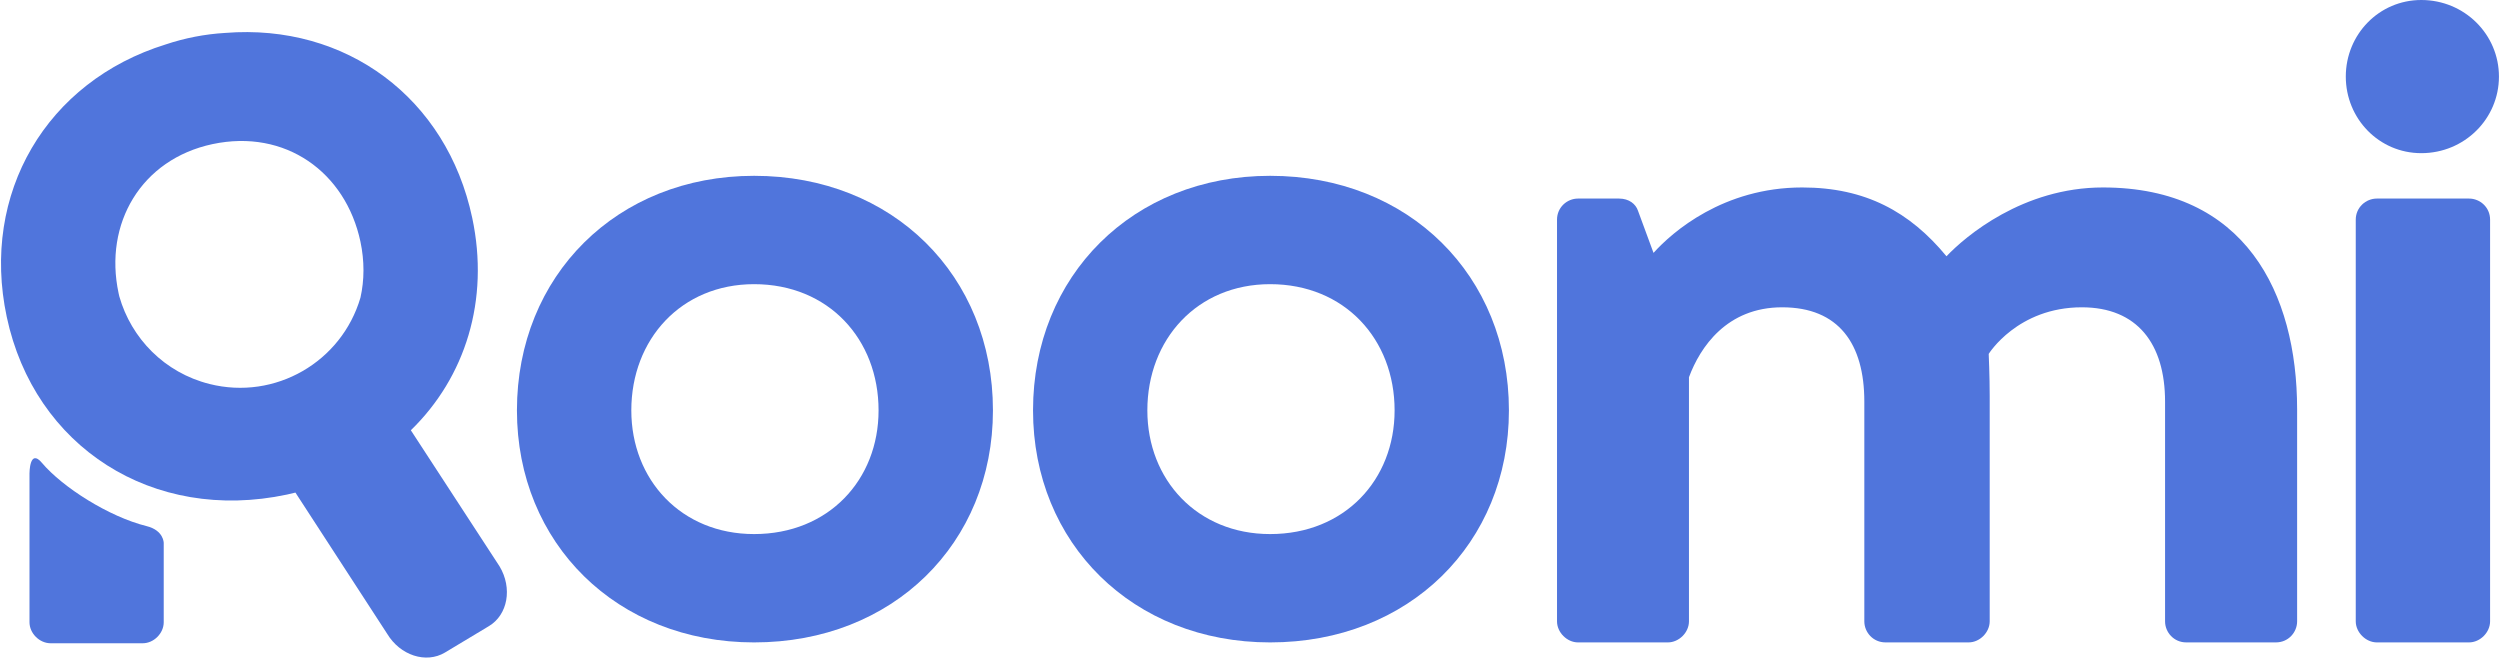 <svg width="1190" height="314" viewBox="0 0 1190 314" fill="none" xmlns="http://www.w3.org/2000/svg">
<path d="M1000.99 89.231C962.93 89.231 935.534 112.48 926.527 121.986C909.083 100.842 887.944 89.231 857.842 89.231C820.35 89.231 796.08 110.37 787.073 120.374L779.678 100.299C778.636 97.147 775.462 94.515 770.671 94.515H751.144C745.885 94.515 741.139 98.732 741.139 104.542V295.758C741.139 301.016 745.881 305.785 751.144 305.785H793.899C799.21 305.785 803.948 301.021 803.948 295.758V179.554C809.255 165.284 821.913 146.277 848.315 146.277C875.282 146.277 887.419 163.695 887.419 191.165V295.754C887.419 301.012 891.64 305.78 897.467 305.78H937.093C942.355 305.78 947.097 301.016 947.097 295.754V188.534C947.097 179.033 946.625 168.459 946.625 168.459C946.625 168.459 960.329 146.277 990.947 146.277C1017.35 146.277 1030.57 163.695 1030.57 191.165V295.754C1030.57 301.012 1034.79 305.78 1040.62 305.78H1083.38C1089.21 305.78 1093.43 301.016 1093.43 295.754V194.861C1093.43 139.403 1068.63 89.231 1000.99 89.231Z" fill="#5075DC"/>
<path d="M1152.53 72.906C1173.11 72.906 1189.5 56.526 1189.5 36.451C1189.5 16.38 1173.11 0 1152.53 0C1132.44 0 1116.6 16.38 1116.6 36.451C1116.6 56.526 1132.44 72.906 1152.53 72.906Z" fill="#5075DC"/>
<path d="M1175.24 94.516H1131.39C1126.13 94.516 1121.34 98.732 1121.34 104.542V295.758C1121.34 301.017 1126.13 305.785 1131.39 305.785H1175.24C1180.55 305.785 1185.28 301.021 1185.28 295.758V104.542C1185.28 98.732 1180.55 94.516 1175.24 94.516Z" fill="#5075DC"/>
<path d="M358.948 83.688C293.653 83.688 246.063 131.238 246.063 195.34C246.063 258.647 293.653 305.787 358.948 305.787C425.05 305.787 472.64 258.647 472.64 195.34C472.64 131.238 425.05 83.688 358.948 83.688ZM358.948 254.215C324.272 254.215 300.506 228.404 300.506 195.34C300.506 161.476 324.276 135.264 358.948 135.264C394.401 135.264 418.198 161.481 418.198 195.34C418.198 228.404 394.405 254.215 358.948 254.215Z" fill="#5075DC"/>
<path d="M604.581 83.688C539.287 83.688 491.723 131.238 491.723 195.34C491.723 258.647 539.287 305.787 604.581 305.787C670.705 305.787 718.247 258.647 718.247 195.34C718.247 131.238 670.705 83.688 604.581 83.688ZM604.581 254.215C569.905 254.215 546.139 228.404 546.139 195.34C546.139 161.476 569.909 135.264 604.581 135.264C640.06 135.264 663.831 161.481 663.831 195.34C663.831 228.404 640.06 254.215 604.581 254.215Z" fill="#5075DC"/>
<path d="M195.561 204.803C221.513 179.584 233.102 142.85 224.784 103.72C212.674 46.554 164.655 11.074 107.207 15.67C97.467 16.24 87.961 18.116 78.884 21.145C22.168 38.735 -9.307 92.011 3.21 150.833C16.363 212.719 72.694 248.98 136.571 235.421C137.944 235.138 139.295 234.803 140.624 234.472L184.28 301.665C190.488 311.996 202.788 315.978 211.773 310.623L232.722 298.031C241.729 292.653 243.985 279.925 237.795 269.594L195.561 204.803ZM171.574 141.689C162.594 172.312 130.955 190.63 99.763 182.785C78.266 177.403 62.46 161.005 56.796 141.098C56.676 140.577 56.535 140.082 56.438 139.513C49.374 106.404 67.197 75.852 101.14 68.598C135.816 61.229 164.536 81.94 171.574 115.049C173.516 124.268 173.472 133.296 171.574 141.689Z" fill="#5075DC"/>
<path d="M14.039 225.32V296.186C14.039 301.471 18.803 306.191 24.088 306.191H67.934C73.196 306.191 77.934 301.476 77.934 296.186V258.526C77.934 258.526 78.053 252.46 69.735 250.42C51.911 245.992 29.801 231.983 19.92 220.274C14.039 213.285 14.039 225.32 14.039 225.32Z" fill="#5075DC"/>
</svg>
